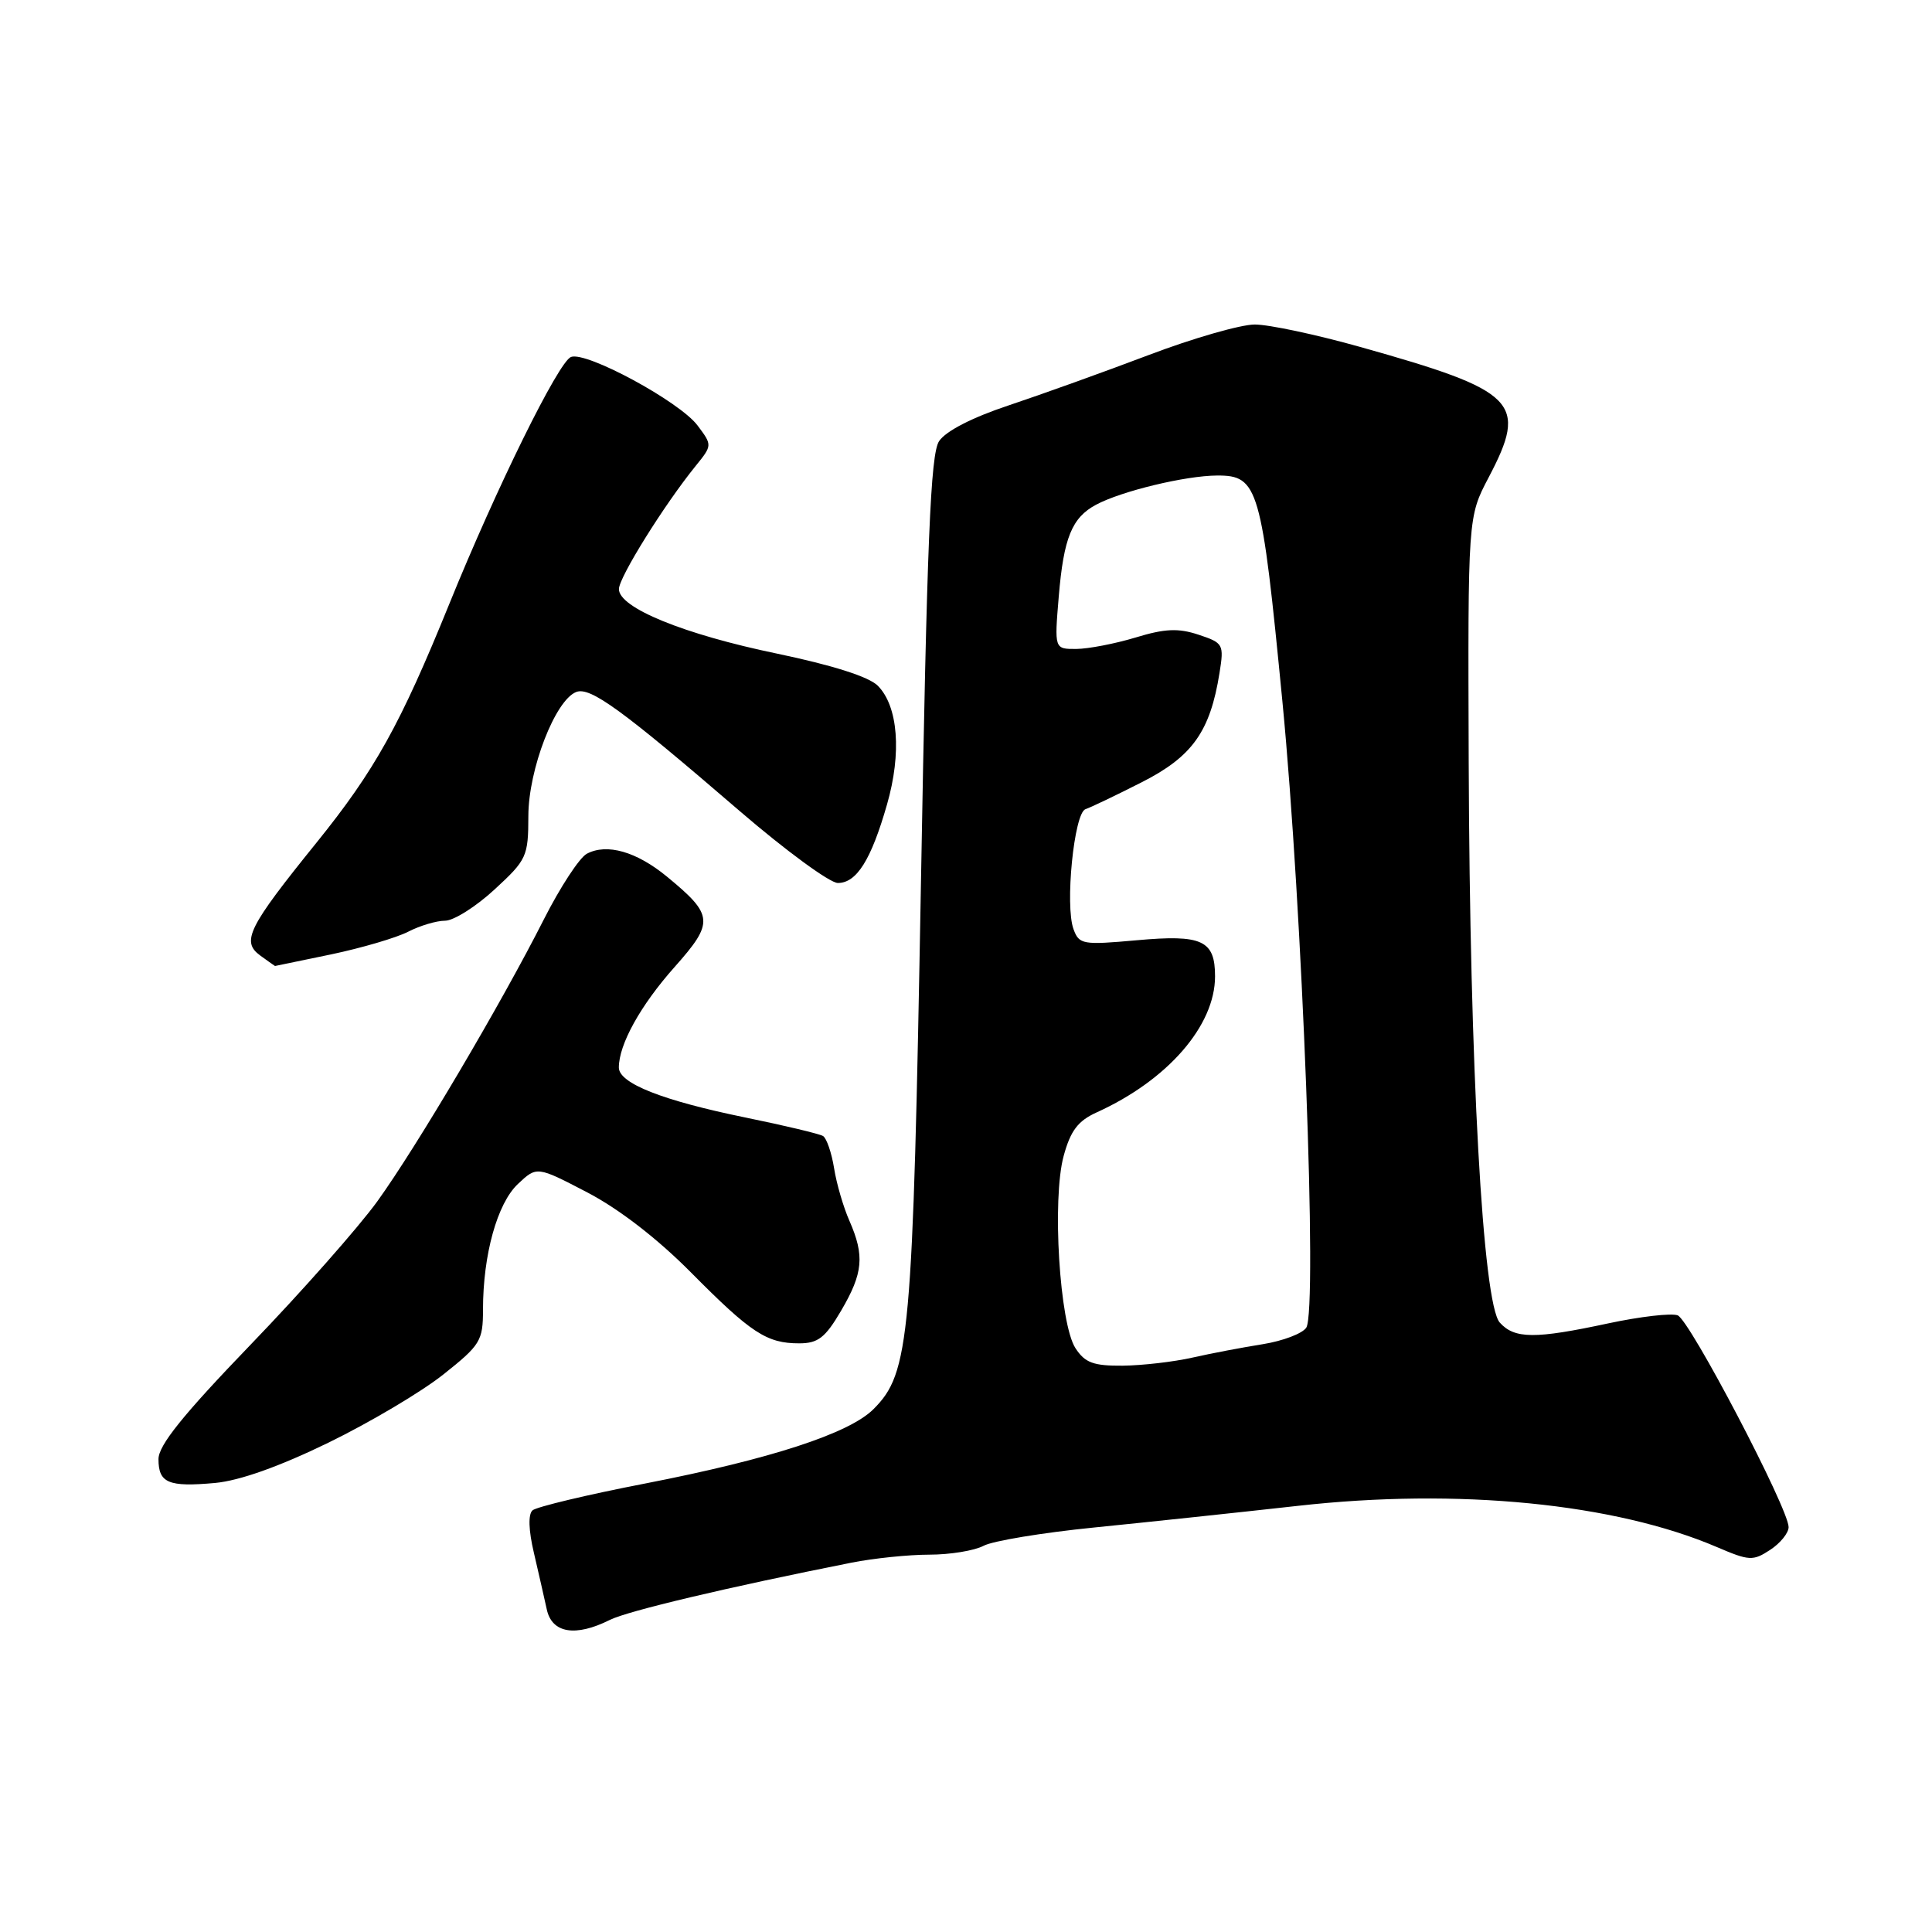 <?xml version="1.0" encoding="UTF-8" standalone="no"?>
<!DOCTYPE svg PUBLIC "-//W3C//DTD SVG 1.1//EN" "http://www.w3.org/Graphics/SVG/1.1/DTD/svg11.dtd" >
<svg xmlns="http://www.w3.org/2000/svg" xmlns:xlink="http://www.w3.org/1999/xlink" version="1.1" viewBox="0 0 256 256">
 <g >
 <path fill="currentColor"
d=" M 80.80 214.65 C 83.17 213.46 96.42 210.32 112.83 207.06 C 115.76 206.48 120.40 206.00 123.14 206.00 C 125.89 206.00 129.11 205.47 130.32 204.83 C 131.52 204.18 138.12 203.09 145.00 202.40 C 151.88 201.71 164.03 200.42 172.00 199.53 C 193.19 197.15 213.97 199.20 227.51 205.00 C 231.78 206.83 232.28 206.86 234.55 205.37 C 235.90 204.49 237.00 203.13 237.00 202.35 C 237.00 199.91 223.90 174.90 222.30 174.29 C 221.47 173.97 217.34 174.45 213.12 175.35 C 203.39 177.44 200.69 177.42 198.73 175.25 C 196.48 172.74 194.75 141.55 194.61 101.00 C 194.50 68.50 194.50 68.50 197.25 63.27 C 202.50 53.27 201.07 51.82 180.19 45.96 C 174.39 44.33 168.13 43.00 166.26 43.00 C 164.40 43.00 158.06 44.82 152.19 47.05 C 146.31 49.28 137.98 52.27 133.67 53.71 C 128.79 55.33 125.31 57.13 124.43 58.46 C 123.30 60.19 122.83 71.53 122.03 117.05 C 120.95 177.51 120.56 181.90 115.74 186.72 C 112.51 189.95 102.09 193.34 85.50 196.57 C 77.80 198.06 71.08 199.67 70.56 200.13 C 69.97 200.66 70.04 202.78 70.74 205.74 C 71.35 208.36 72.12 211.74 72.45 213.25 C 73.13 216.41 76.24 216.93 80.80 214.65 Z  M 43.50 191.17 C 49.00 188.49 55.86 184.42 58.75 182.12 C 63.66 178.22 64.00 177.67 64.00 173.53 C 64.00 166.25 65.89 159.45 68.63 156.88 C 71.14 154.52 71.14 154.52 77.82 158.00 C 82.02 160.19 87.12 164.13 91.55 168.60 C 99.52 176.64 101.59 178.00 105.89 178.00 C 108.40 178.00 109.35 177.26 111.46 173.66 C 114.37 168.69 114.58 166.40 112.56 161.78 C 111.76 159.98 110.84 156.83 110.52 154.79 C 110.19 152.74 109.53 150.83 109.06 150.53 C 108.58 150.24 103.98 149.14 98.84 148.09 C 87.79 145.83 82.00 143.55 82.00 141.45 C 82.00 138.39 84.87 133.21 89.39 128.13 C 94.65 122.21 94.57 121.26 88.39 116.17 C 84.35 112.84 80.41 111.71 77.75 113.13 C 76.78 113.65 74.23 117.55 72.08 121.79 C 66.44 132.94 55.21 151.96 50.00 159.18 C 47.52 162.61 39.99 171.14 33.25 178.13 C 24.26 187.46 21.00 191.51 21.00 193.34 C 21.00 196.51 22.31 197.06 28.50 196.50 C 31.74 196.20 37.01 194.33 43.50 191.17 Z  M 43.88 126.46 C 47.93 125.61 52.52 124.26 54.08 123.46 C 55.63 122.66 57.83 122.00 58.97 122.00 C 60.11 122.00 63.06 120.14 65.52 117.87 C 69.80 113.93 70.00 113.50 70.01 108.12 C 70.02 101.95 73.57 92.76 76.36 91.69 C 78.22 90.98 82.40 94.02 98.04 107.49 C 104.12 112.72 109.96 117.00 111.02 117.00 C 113.51 117.00 115.43 113.94 117.53 106.61 C 119.50 99.77 119.01 93.56 116.30 90.85 C 115.11 89.67 110.30 88.14 102.97 86.61 C 90.57 84.04 81.99 80.53 82.01 78.05 C 82.02 76.50 87.99 66.91 92.17 61.75 C 94.39 59.01 94.39 58.99 92.43 56.38 C 90.08 53.23 77.69 46.52 75.66 47.30 C 74.01 47.93 65.77 64.65 59.54 80.01 C 53.03 96.05 49.67 102.08 41.92 111.68 C 32.87 122.88 31.94 124.75 34.48 126.61 C 35.53 127.37 36.41 128.00 36.44 128.00 C 36.47 128.00 39.82 127.31 43.88 126.46 Z  M 142.51 178.65 C 140.40 175.43 139.38 158.89 140.94 153.17 C 141.85 149.82 142.84 148.52 145.31 147.40 C 154.71 143.14 161.00 135.92 161.00 129.37 C 161.00 124.59 159.29 123.80 150.61 124.59 C 143.47 125.23 142.99 125.15 142.25 123.13 C 141.09 120.02 142.32 107.73 143.83 107.22 C 144.52 106.99 147.87 105.39 151.29 103.65 C 157.99 100.25 160.35 96.94 161.59 89.18 C 162.20 85.37 162.10 85.19 158.81 84.10 C 156.12 83.21 154.35 83.29 150.45 84.48 C 147.73 85.30 144.20 85.98 142.60 85.99 C 139.71 86.00 139.71 86.00 140.29 79.05 C 140.94 71.27 142.03 68.59 145.23 66.88 C 148.61 65.07 157.09 63.03 161.27 63.01 C 166.74 62.99 167.16 64.48 169.93 93.00 C 172.57 120.26 174.60 173.57 173.09 175.92 C 172.58 176.70 170.00 177.68 167.34 178.11 C 164.68 178.53 160.47 179.33 158.00 179.89 C 155.53 180.45 151.37 180.93 148.77 180.96 C 144.89 180.99 143.77 180.58 142.51 178.65 Z "/>
</g>
</svg>
